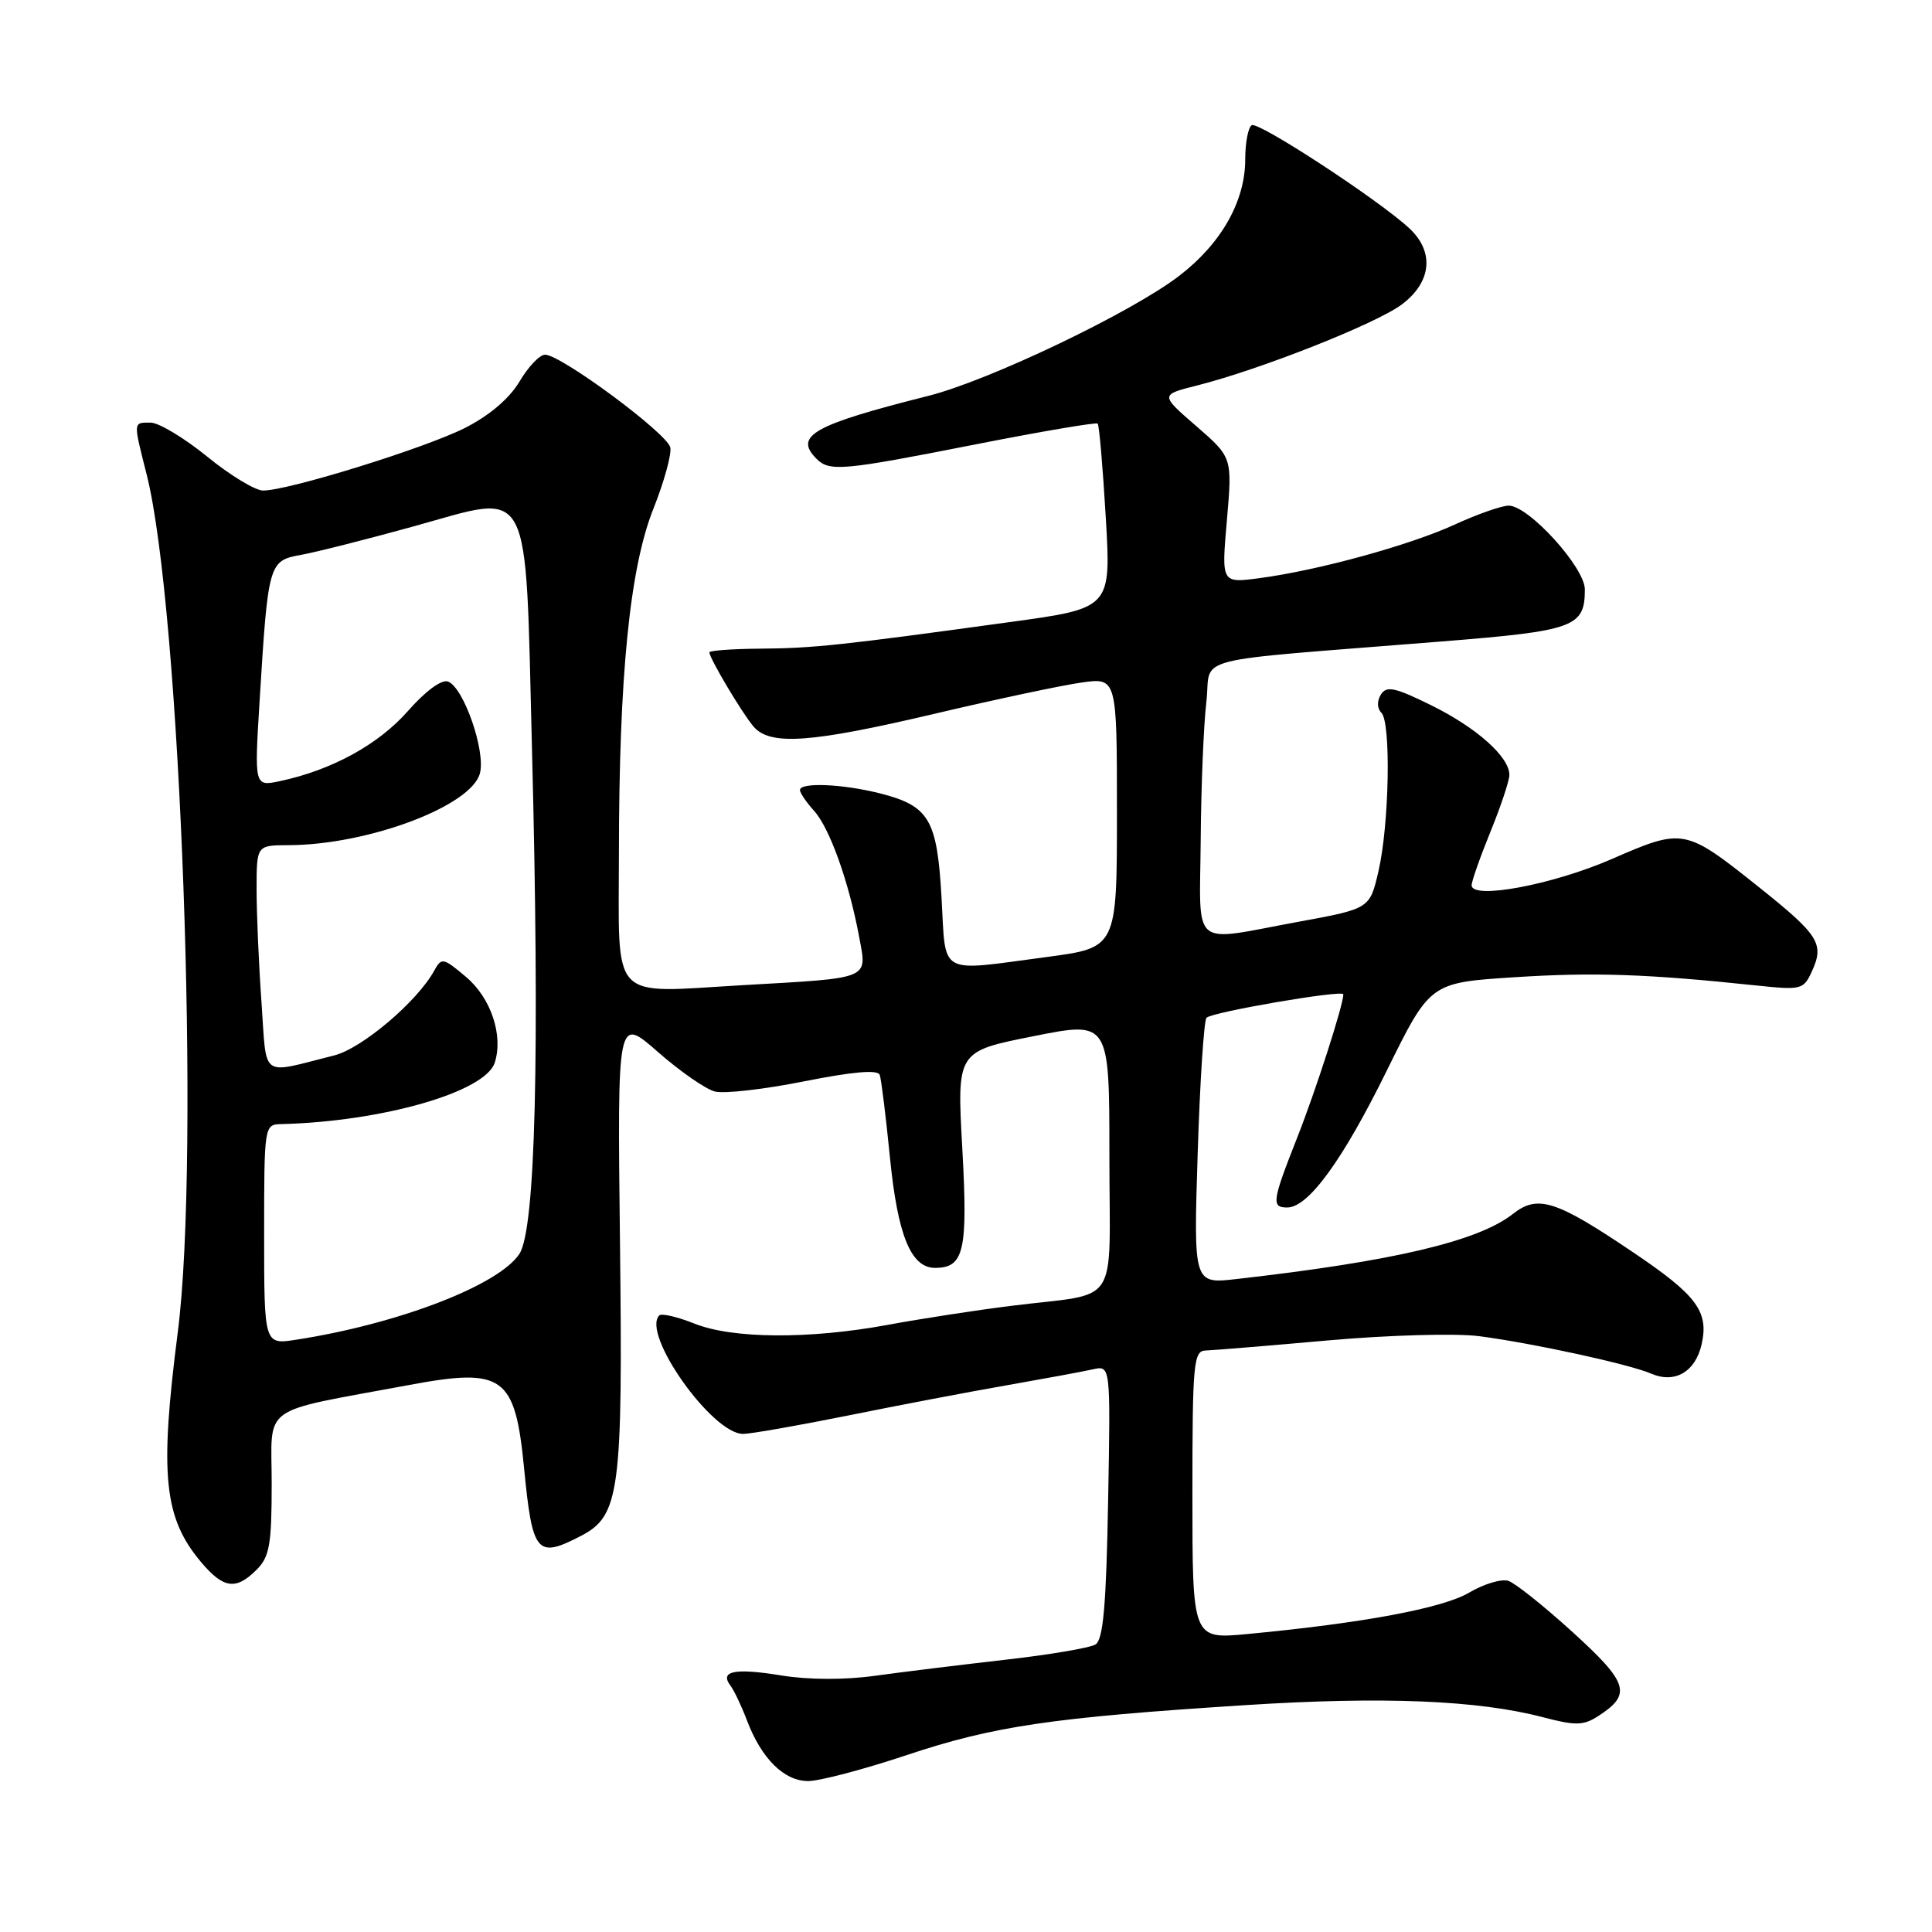 <?xml version="1.0" encoding="UTF-8" standalone="no"?>
<!DOCTYPE svg PUBLIC "-//W3C//DTD SVG 1.1//EN" "http://www.w3.org/Graphics/SVG/1.1/DTD/svg11.dtd" >
<svg xmlns="http://www.w3.org/2000/svg" xmlns:xlink="http://www.w3.org/1999/xlink" version="1.1" viewBox="0 0 256 256">
 <g >
 <path fill="currentColor"
d=" M 120.17 232.55 C 131.66 228.72 139.35 227.58 165.00 225.94 C 183.23 224.77 195.83 225.28 204.44 227.54 C 208.79 228.68 209.82 228.66 211.80 227.37 C 216.24 224.50 215.78 223.00 208.43 216.31 C 204.62 212.84 200.76 209.76 199.86 209.47 C 198.96 209.18 196.62 209.88 194.67 211.03 C 191.17 213.10 180.54 215.08 165.25 216.52 C 158.00 217.20 158.00 217.20 158.00 198.10 C 158.00 180.60 158.15 179.00 159.75 178.95 C 160.71 178.92 168.03 178.32 176.00 177.61 C 184.00 176.90 192.96 176.65 196.00 177.05 C 203.18 177.99 215.88 180.76 218.81 182.02 C 221.95 183.37 224.67 181.76 225.49 178.07 C 226.43 173.77 224.82 171.61 216.40 165.94 C 206.17 159.03 203.76 158.26 200.47 160.85 C 195.86 164.48 184.58 167.13 163.83 169.48 C 158.15 170.13 158.15 170.13 158.70 152.81 C 159.00 143.29 159.53 135.21 159.87 134.86 C 160.62 134.09 178.00 131.12 178.00 131.75 C 178.00 133.16 174.33 144.56 171.87 150.78 C 168.56 159.17 168.44 160.00 170.56 160.00 C 173.36 160.00 177.90 153.76 183.75 141.88 C 189.50 130.21 189.50 130.21 200.66 129.49 C 211.19 128.81 218.22 129.05 232.72 130.58 C 238.70 131.21 238.98 131.14 240.10 128.68 C 241.75 125.06 241.02 123.90 233.09 117.57 C 223.25 109.72 223.07 109.69 213.56 113.83 C 205.73 117.24 195.00 119.25 195.00 117.30 C 195.00 116.77 196.12 113.58 197.50 110.19 C 198.88 106.81 200.00 103.43 200.00 102.68 C 200.00 100.29 195.68 96.44 189.68 93.47 C 184.81 91.07 183.72 90.84 182.97 92.04 C 182.44 92.90 182.47 93.87 183.04 94.44 C 184.34 95.74 184.08 109.31 182.65 115.46 C 181.50 120.41 181.50 120.41 172.00 122.15 C 157.58 124.80 158.98 125.99 159.10 111.25 C 159.15 104.24 159.49 96.03 159.85 93.00 C 160.59 86.74 156.62 87.76 191.00 85.00 C 208.63 83.59 210.00 83.10 210.00 78.10 C 210.00 75.19 202.56 67.00 199.91 67.00 C 198.99 67.00 195.78 68.12 192.78 69.50 C 186.76 72.26 174.66 75.58 166.87 76.61 C 161.84 77.28 161.84 77.28 162.57 68.94 C 163.29 60.61 163.29 60.61 158.51 56.46 C 153.72 52.31 153.72 52.31 158.61 51.08 C 167.01 48.96 182.35 42.89 185.75 40.34 C 189.70 37.38 190.09 33.37 186.75 30.26 C 182.70 26.49 166.73 16.05 165.86 16.59 C 165.39 16.88 165.00 18.91 165.00 21.10 C 165.00 26.67 161.83 32.27 156.25 36.55 C 149.94 41.40 131.09 50.42 122.99 52.46 C 107.71 56.31 105.16 57.76 108.20 60.80 C 109.92 62.52 111.64 62.36 129.28 58.88 C 137.98 57.17 145.26 55.93 145.45 56.13 C 145.65 56.33 146.13 61.92 146.52 68.55 C 147.23 80.59 147.23 80.59 133.87 82.42 C 111.41 85.51 107.75 85.90 100.75 85.95 C 97.04 85.98 94.00 86.20 94.00 86.44 C 94.00 87.22 98.29 94.43 99.83 96.25 C 102.02 98.84 107.36 98.46 123.91 94.56 C 131.93 92.67 140.64 90.82 143.25 90.45 C 148.00 89.77 148.00 89.77 148.00 107.67 C 148.00 125.57 148.00 125.57 138.75 126.80 C 124.12 128.74 125.36 129.43 124.76 118.97 C 124.17 108.51 123.13 106.77 116.50 105.10 C 111.58 103.87 106.00 103.64 106.00 104.69 C 106.00 105.06 106.84 106.30 107.87 107.44 C 109.93 109.70 112.50 116.89 113.85 124.18 C 114.90 129.83 115.54 129.56 98.41 130.54 C 80.61 131.57 82.00 133.03 82.01 113.18 C 82.02 89.49 83.45 75.23 86.59 67.38 C 87.99 63.86 89.00 60.22 88.82 59.30 C 88.47 57.47 74.34 47.00 72.22 47.00 C 71.51 47.00 69.99 48.60 68.84 50.55 C 67.51 52.79 64.87 55.05 61.62 56.70 C 56.36 59.37 38.22 65.00 34.86 65.00 C 33.82 65.00 30.49 62.98 27.45 60.50 C 24.41 58.03 21.04 56.00 19.96 56.00 C 17.62 56.00 17.64 55.78 19.43 62.86 C 23.93 80.65 26.56 153.12 23.56 176.50 C 21.13 195.42 21.70 201.11 26.63 206.97 C 29.61 210.51 31.26 210.74 34.00 208.00 C 35.72 206.28 36.00 204.67 36.00 196.58 C 36.00 185.92 34.13 187.26 54.21 183.52 C 66.71 181.19 68.24 182.30 69.44 194.50 C 70.55 205.88 71.11 206.55 76.97 203.52 C 82.12 200.85 82.54 197.72 82.15 164.59 C 81.80 134.67 81.80 134.67 87.15 139.37 C 90.09 141.95 93.50 144.32 94.72 144.63 C 95.95 144.95 101.28 144.34 106.57 143.28 C 113.07 141.99 116.32 141.71 116.57 142.43 C 116.78 143.02 117.38 147.93 117.92 153.34 C 118.94 163.69 120.70 168.00 123.90 168.00 C 127.75 168.00 128.26 165.75 127.51 152.17 C 126.79 139.32 126.79 139.32 136.90 137.31 C 147.00 135.29 147.00 135.29 147.00 153.13 C 147.00 173.69 148.63 171.19 134.00 173.03 C 129.32 173.61 121.96 174.75 117.64 175.55 C 107.22 177.47 97.05 177.41 91.98 175.37 C 89.74 174.48 87.67 174.00 87.36 174.30 C 84.95 176.72 94.35 190.00 98.46 190.00 C 99.46 190.00 105.72 188.90 112.39 187.56 C 119.05 186.21 128.55 184.40 133.50 183.54 C 138.45 182.67 143.55 181.73 144.83 181.44 C 147.16 180.92 147.16 180.92 146.83 199.00 C 146.58 212.73 146.18 217.27 145.16 217.90 C 144.43 218.35 139.03 219.27 133.16 219.93 C 127.30 220.60 119.55 221.55 115.94 222.05 C 111.92 222.61 107.14 222.59 103.55 222.01 C 97.38 221.00 95.32 221.41 96.78 223.34 C 97.27 223.98 98.26 226.07 98.99 228.00 C 100.91 233.04 103.90 236.00 107.09 236.00 C 108.60 236.00 114.48 234.45 120.17 232.55 Z  M 35.00 163.59 C 35.00 149.14 35.02 149.00 37.25 148.95 C 50.66 148.62 64.33 144.69 65.56 140.80 C 66.71 137.17 65.05 132.22 61.74 129.44 C 58.72 126.89 58.50 126.85 57.53 128.63 C 55.28 132.72 47.94 138.94 44.28 139.85 C 34.33 142.34 35.38 143.11 34.65 132.83 C 34.29 127.80 34.00 121.06 34.00 117.85 C 34.00 112.00 34.00 112.00 38.25 111.99 C 48.81 111.95 62.51 106.79 63.60 102.44 C 64.35 99.46 61.44 91.11 59.37 90.31 C 58.52 89.99 56.38 91.56 54.02 94.25 C 50.12 98.67 43.94 102.05 37.10 103.50 C 33.70 104.22 33.70 104.22 34.40 92.86 C 35.52 74.60 35.61 74.29 39.86 73.53 C 41.86 73.17 48.62 71.46 54.87 69.73 C 70.67 65.36 69.57 63.29 70.49 99.22 C 71.53 139.88 70.96 162.89 68.82 166.15 C 66.10 170.30 52.76 175.43 39.25 177.52 C 35.00 178.18 35.00 178.18 35.00 163.59 Z "/>
</g>
</svg>